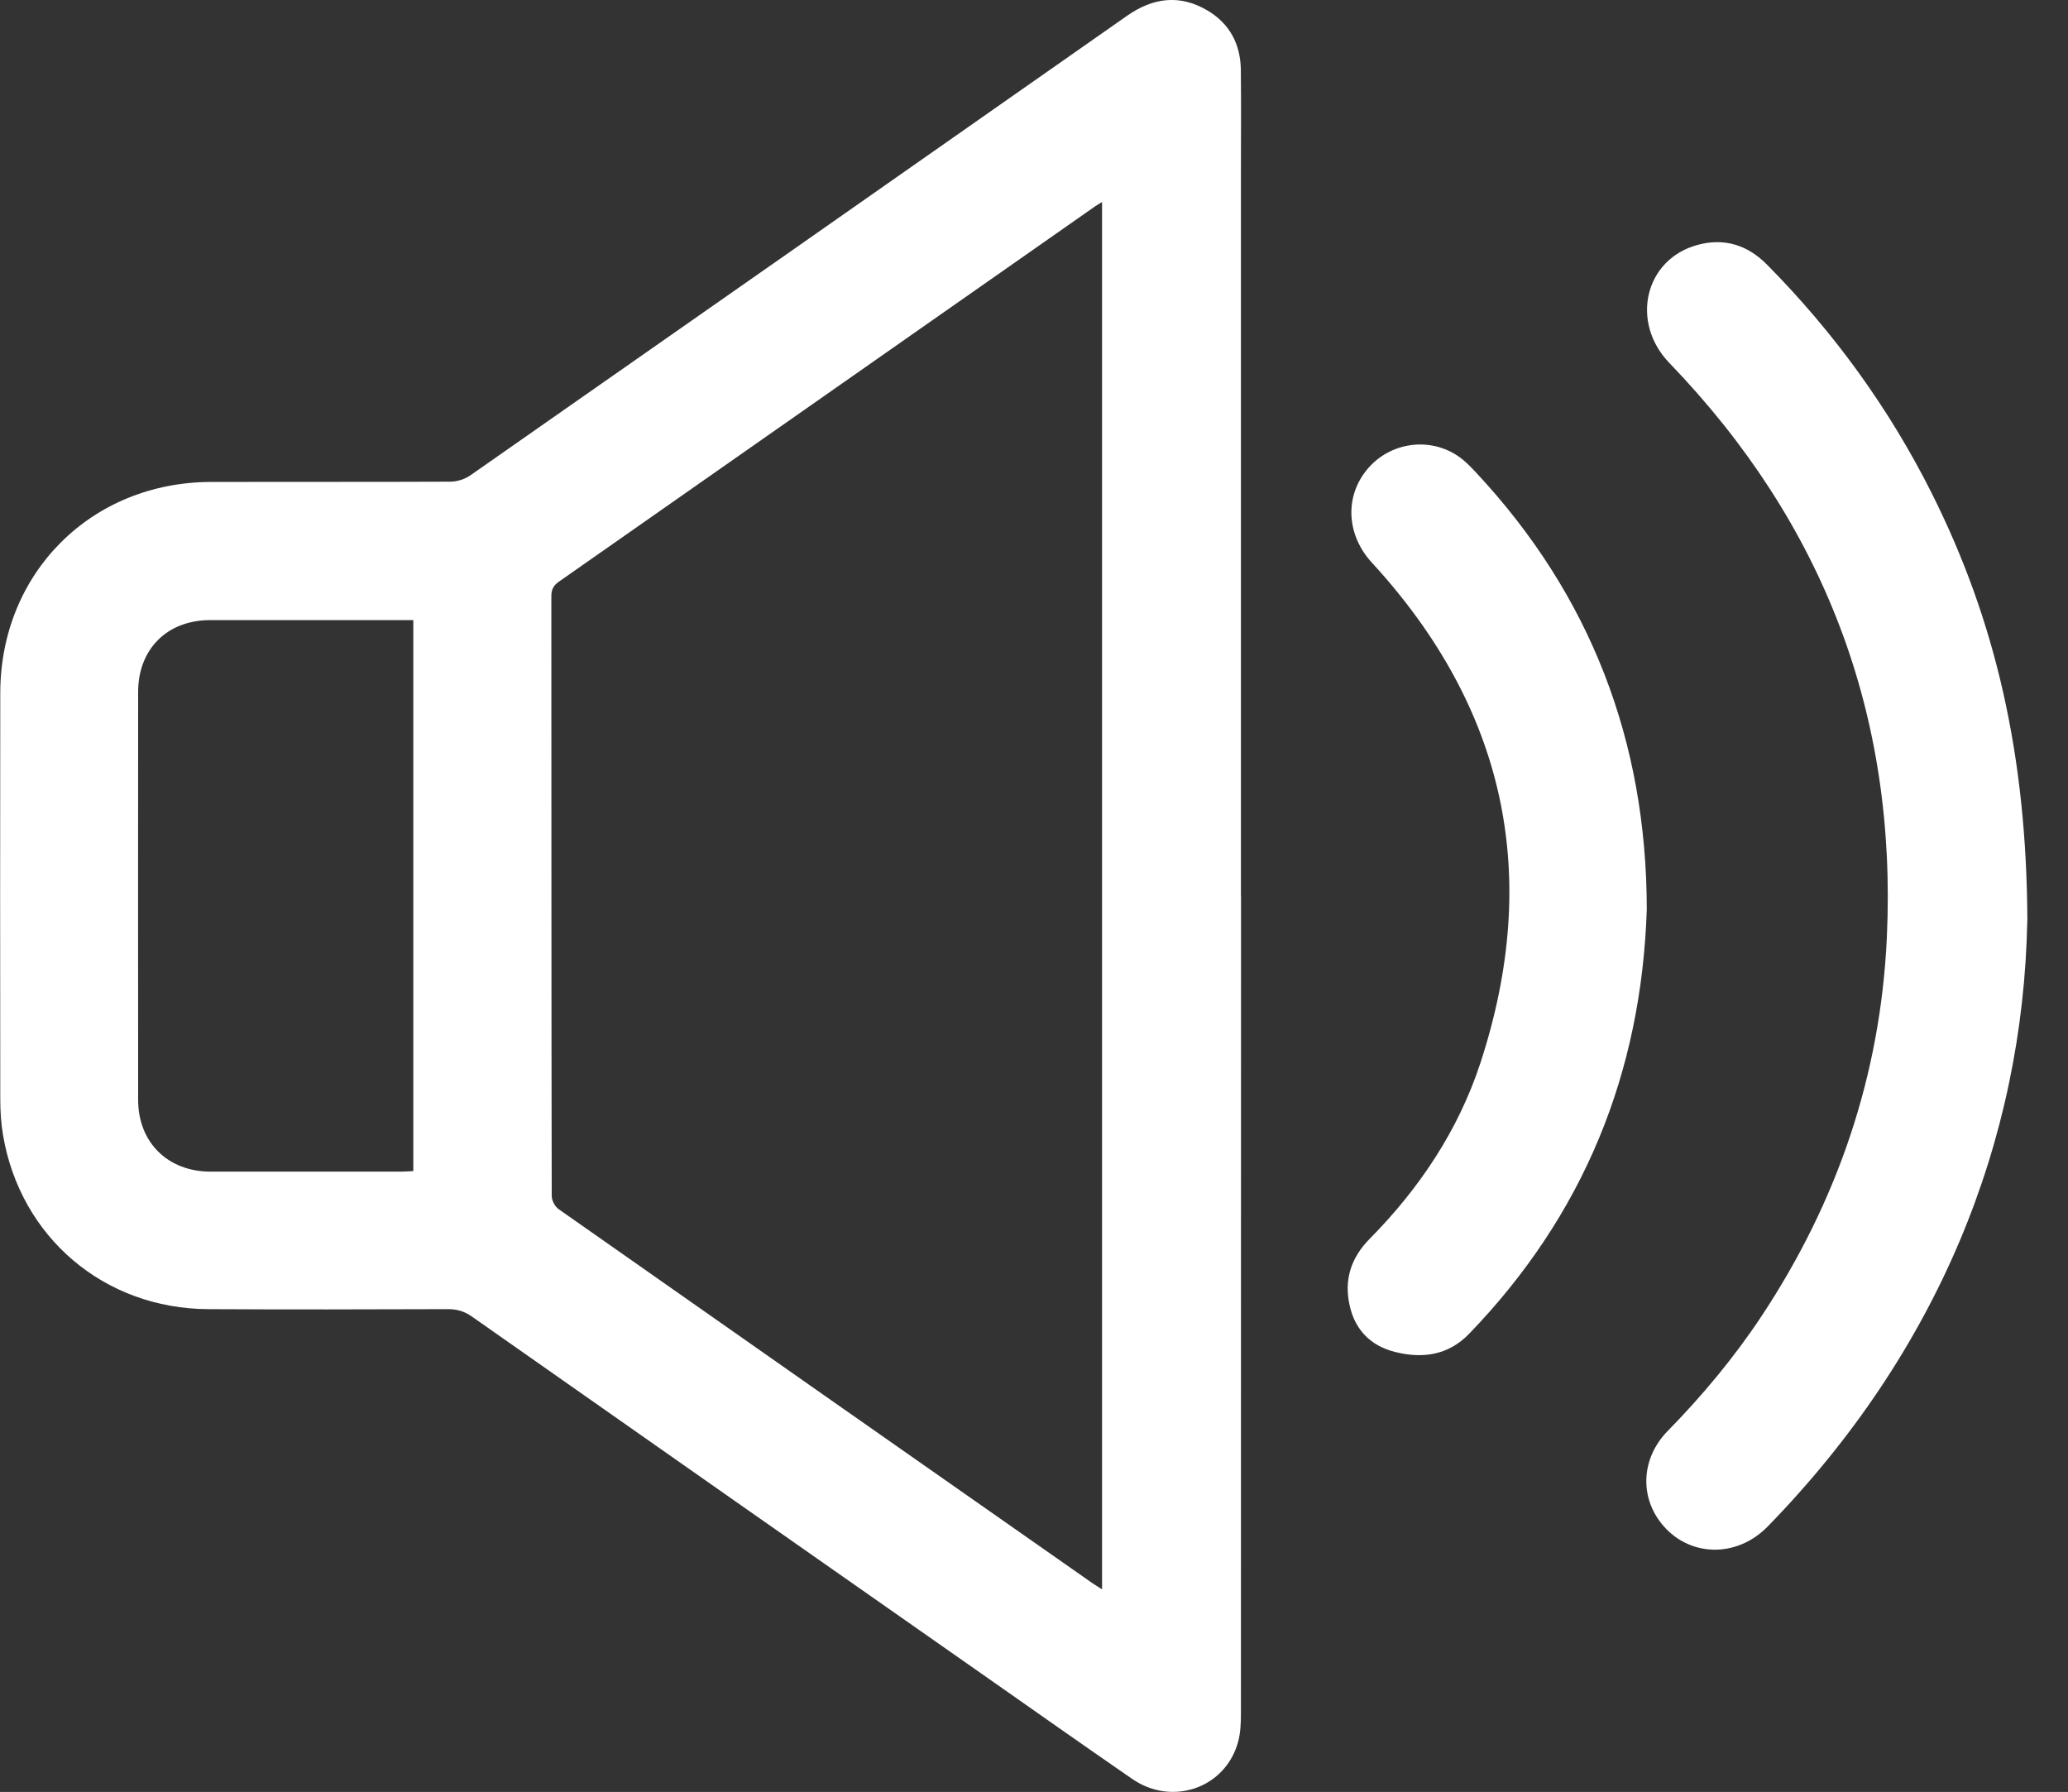 <?xml version="1.0" encoding="UTF-8"?>
<svg id="Layer_1" xmlns="http://www.w3.org/2000/svg" viewBox="0 0 225.01 194.94">
  <rect x="0" y="0" width="225.01" height="194.94" fill="#333333" stroke="none"/>
  <defs>
    <style>
      .cls-1 {
        fill: #fff;
      }
    </style>
  </defs>
  <path class="cls-1" d="M135.03,97.48c0,29.63,0,59.27-.01,88.9,0,1.07-.04,2.18-.33,3.2-1.42,4.97-7.17,6.94-11.51,3.94-5.6-3.86-11.15-7.78-16.72-11.68-18.38-12.86-36.75-25.72-55.11-38.61-.84-.59-1.66-.82-2.66-.81-8.68.03-17.36.05-26.03,0-11.31-.05-20.44-7.8-22.33-18.93-.22-1.29-.3-2.63-.3-3.94-.02-14.72-.02-29.43,0-44.15.01-13.06,9.88-22.94,22.93-22.97,8.68-.02,17.36.01,26.03-.03.74,0,1.59-.27,2.19-.69C74.99,35.08,98.81,18.41,122.61,1.73c2.84-1.99,5.74-2.37,8.75-.6,2.43,1.43,3.62,3.67,3.65,6.48.04,3.68.01,7.36.01,11.04,0,26.27,0,52.55,0,78.82ZM119.91,172.9V21.98c-.34.21-.54.32-.73.45-19.46,13.62-38.91,27.24-58.37,40.85-.59.41-.82.85-.82,1.57.01,21.75,0,43.51.04,65.26,0,.49.35,1.15.75,1.43,19.34,13.58,38.7,27.12,58.05,40.67.31.22.65.41,1.08.69ZM44.97,67.46c-.47,0-.79,0-1.11,0-7,0-13.99,0-20.99,0-4.68,0-7.84,3.15-7.84,7.82-.01,14.79-.01,29.58,0,44.37,0,4.63,3.23,7.81,7.88,7.81,6.92,0,13.83,0,20.75,0,.42,0,.85-.04,1.31-.06v-59.94Z"/>
  <path class="cls-1" d="M220.58,100.19c-.47,23.95-9.69,46.84-28.24,65.87-3.46,3.55-8.77,3.32-11.66-.44-2.31-3.01-2.03-7.08.77-9.94,3.79-3.87,7.24-8.01,10.23-12.52,8.26-12.49,12.93-26.21,13.62-41.17,1.12-24.21-6.85-45.06-23.67-62.51-4.27-4.43-2.68-11.26,3.05-12.83,2.91-.8,5.45-.01,7.57,2.13,7.29,7.36,13.3,15.64,17.95,24.91,6.93,13.83,10.32,28.5,10.39,46.5Z"/>
  <path class="cls-1" d="M179.18,98.9c-.58,17.91-6.91,33.33-19.33,46.2-2.26,2.34-5.08,2.74-8.09,1.97-2.63-.67-4.32-2.39-4.91-5.05-.63-2.79.15-5.2,2.17-7.24,5.42-5.49,9.64-11.79,12.05-19.12,6.69-20.42,2.75-38.62-11.81-54.46-2.73-2.97-3-7.13-.5-10.14,2.46-2.96,6.8-3.59,9.96-1.39.68.47,1.28,1.09,1.85,1.7,12.53,13.4,18.59,29.32,18.61,47.54Z"/>
</svg>